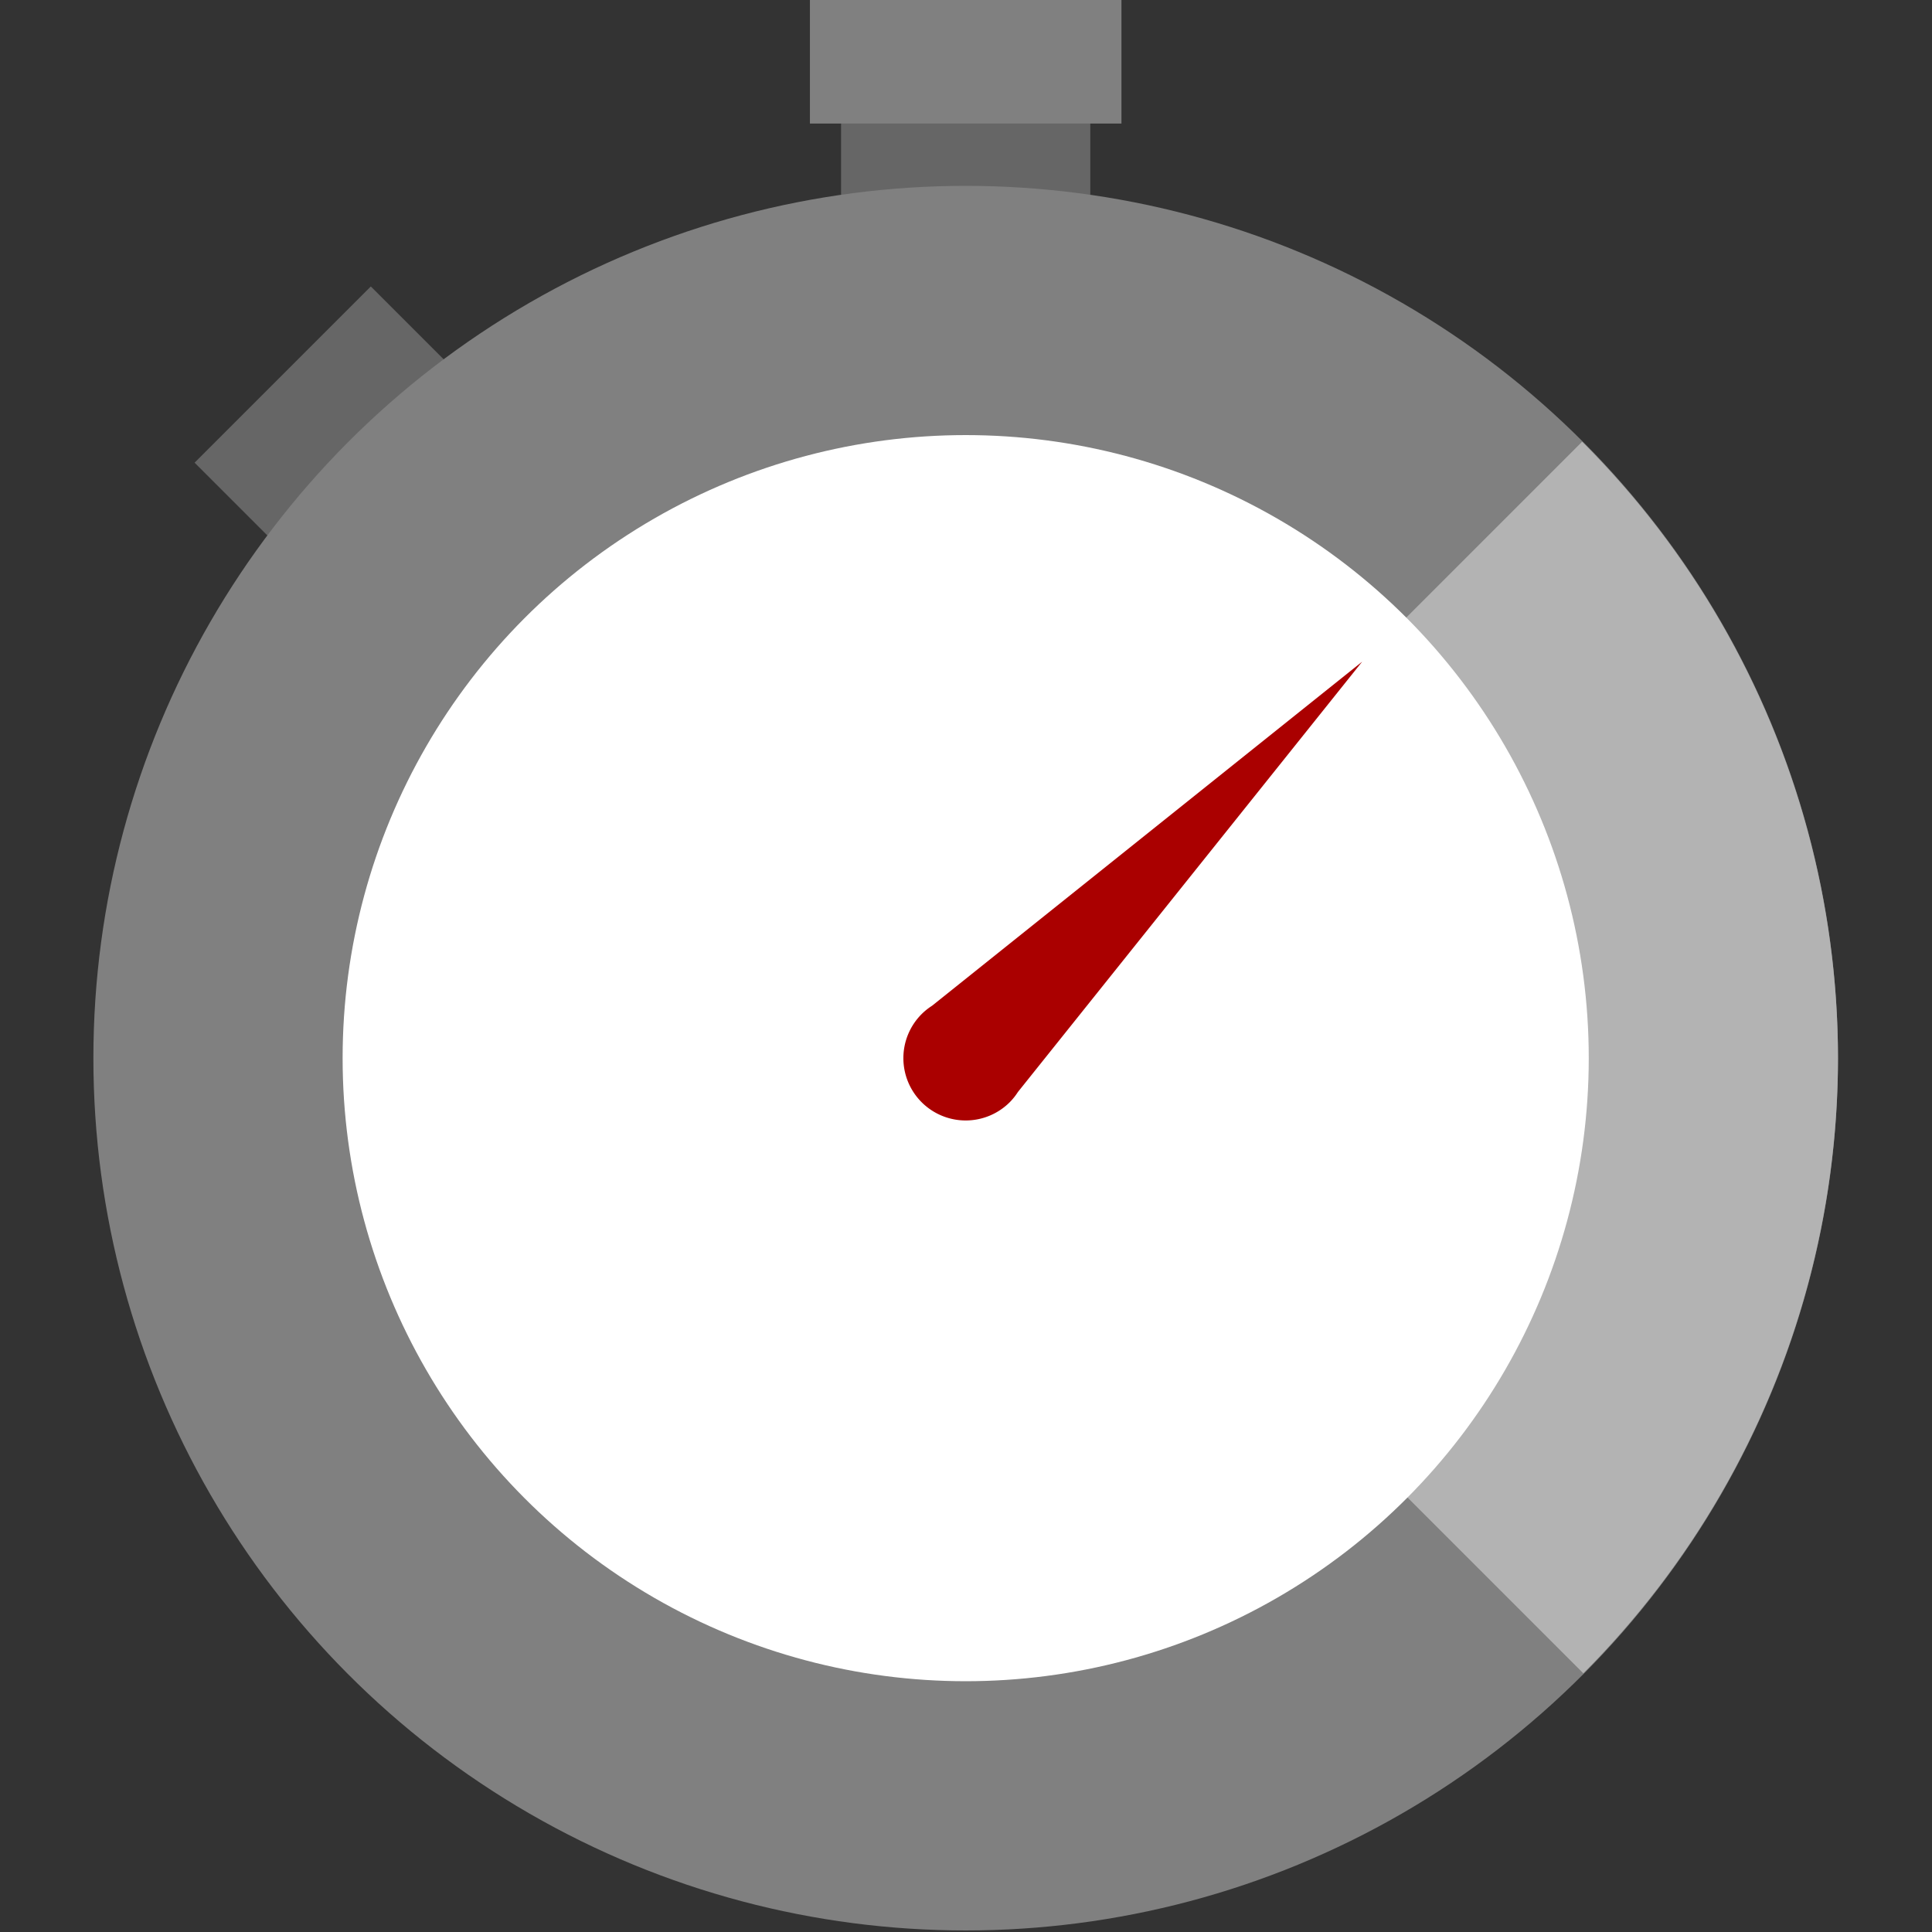 <?xml version="1.0" encoding="UTF-8" standalone="no"?>
<!-- Created with Inkscape (http://www.inkscape.org/) -->

<svg
   xmlns:dc="http://purl.org/dc/elements/1.1/"
   xmlns:cc="http://creativecommons.org/ns#"
   xmlns:rdf="http://www.w3.org/1999/02/22-rdf-syntax-ns#"
   xmlns:svg="http://www.w3.org/2000/svg"
   xmlns="http://www.w3.org/2000/svg"
   xmlns:sodipodi="http://sodipodi.sourceforge.net/DTD/sodipodi-0.dtd"
   xmlns:inkscape="http://www.inkscape.org/namespaces/inkscape"
   width="400"
   height="400"
   viewBox="0 0 400 400"
   id="svg2"
   version="1.1"
   inkscape:version="0.91 r13725"
   sodipodi:docname="contraction-tracker.svg">
  <rect x="0" y="0" width="400" height="400" fill="#333333" stroke="none"/>
  <defs
     id="defs4" />
  <sodipodi:namedview
     id="base"
     pagecolor="#ffffff"
     bordercolor="#666666"
     borderopacity="1.0"
     inkscape:pageopacity="0.0"
     inkscape:pageshadow="2"
     inkscape:zoom="0.64"
     inkscape:cx="-207.65798"
     inkscape:cy="185.47726"
     inkscape:document-units="px"
     inkscape:current-layer="layer1"
     showgrid="false"
     units="px"
     inkscape:snap-bbox="true"
     inkscape:bbox-paths="true"
     inkscape:bbox-nodes="true"
     inkscape:snap-bbox-edge-midpoints="true"
     inkscape:snap-bbox-midpoints="true"
     inkscape:snap-intersection-paths="true"
     inkscape:object-paths="true"
     inkscape:object-nodes="true"
     inkscape:snap-smooth-nodes="true"
     inkscape:snap-midpoints="true"
     inkscape:snap-object-midpoints="true"
     inkscape:snap-center="true"
     inkscape:snap-text-baseline="true"
     inkscape:snap-page="true"
     inkscape:window-width="1280"
     inkscape:window-height="755"
     inkscape:window-x="0"
     inkscape:window-y="1"
     inkscape:window-maximized="1">
    <inkscape:grid
       type="xygrid"
       id="grid4136" />
  </sodipodi:namedview>
  <g
     inkscape:label="Layer 1"
     inkscape:groupmode="layer"
     id="layer1"
     transform="translate(0,-652.362)">
    <g
       id="g4233"
       transform="matrix(1.29,0,0,1.29,-58.065,-228.105)">
      <rect
         inkscape:transform-center-x="98.11106"
         transform="matrix(0.707,-0.707,0.707,0.707,0,0)"
         inkscape:transform-center-y="-98.111022"
         style="fill:#666666;fill-opacity:1;stroke:none;stroke-opacity:1"
         id="rect4220"
         width="40"
         height="32.5"
         x="-481.29"
         y="589.132" />
      <rect
         y="684.862"
         x="180"
         height="45"
         width="40"
         id="rect4182"
         style="fill:#666666;fill-opacity:1;stroke:none;stroke-opacity:1" />
      <circle
         r="140"
         cy="852.362"
         cx="200"
         id="path4140"
         style="fill:#808080;fill-opacity:1;stroke:none;stroke-opacity:1" />
      <path
         id="path4215"
         transform="translate(0,652.362)"
         d="m 298.934,101.066 -98.535,98.535 -0.398,0 0.199,0.199 L 200,200 l 0.398,0 98.727,98.727 A 140,140 0 0 0 340,200 140,140 0 0 0 298.934,101.066 Z"
         style="fill:#b3b3b3;fill-opacity:1;fill-rule:evenodd;stroke:none;stroke-width:1px;stroke-linecap:butt;stroke-linejoin:miter;stroke-opacity:1"
         inkscape:connector-curvature="0" />
      <circle
         r="100"
         style="fill:#ffffff;fill-opacity:1;stroke:none;stroke-width:0.925;stroke-opacity:1"
         id="circle4142"
         cx="200"
         cy="852.362" />
      <rect
         y="682.362"
         x="175"
         height="20"
         width="50"
         id="rect4144"
         style="fill:#808080;fill-opacity:1;stroke:none;stroke-opacity:1" />
      <path
         inkscape:transform-center-x="-26.819803"
         inkscape:transform-center-y="-26.819803"
         inkscape:connector-curvature="0"
         id="path4226"
         d="m 263.64,788.723 -69.034,55.226 a 10,10 0 0 0 -1.677,1.342 10,10 0 0 0 0,14.142 10,10 0 0 0 14.142,0 10,10 0 0 0 1.309,-1.638 l 55.259,-69.073 z"
         style="fill:#aa0000;fill-opacity:1;stroke:none;stroke-opacity:1" />
    </g>
  </g>
</svg>
